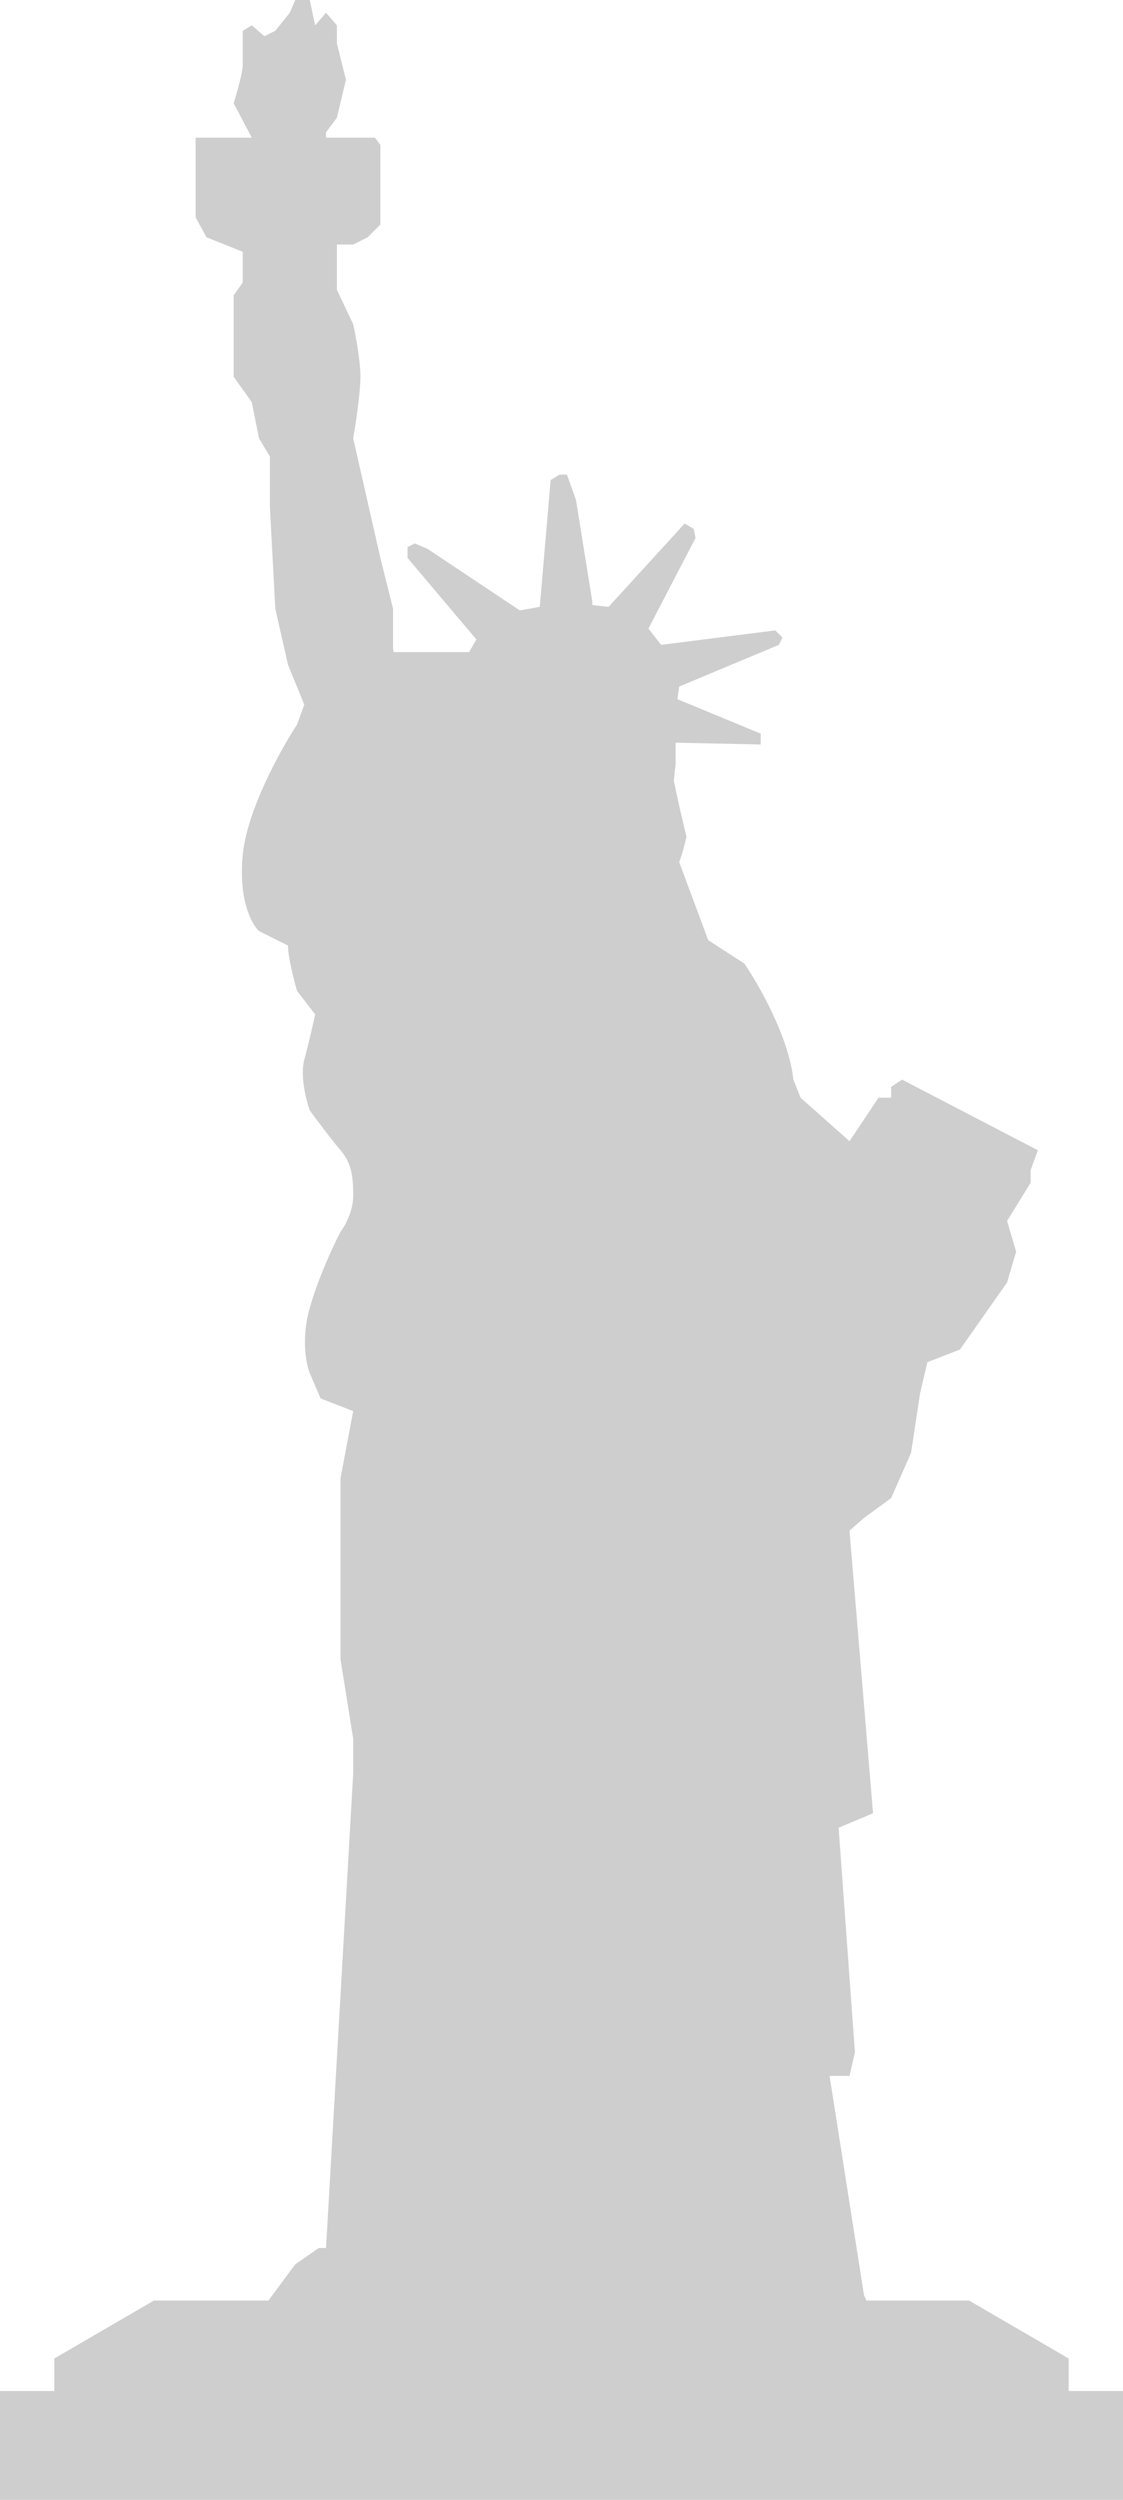 <svg width="310" height="690" viewBox="0 0 310 690" fill="none" xmlns="http://www.w3.org/2000/svg">
<rect y="660" width="310" height="30" fill="#CFCECE"/>
<rect x="15" y="651" width="280" height="30" fill="#CFCECE"/>
<path d="M42.5 635L15 651H172V635H42.5Z" fill="#CFCECE"/>
<path d="M267.5 635L295 651H138V635H267.5Z" fill="#CFCECE"/>
<rect y="660" width="310" height="30" fill="#CFCECE"/>
<path d="M73 636.5L81.5 625L88 620.5H90L97.5 489.5V480L94 458V408L97.5 389.5L88.5 386L85.5 379C84.5 376.5 83.1 369.4 85.5 361C87.9 352.6 92.167 343.5 94 340C95.167 338.5 97.5 334.4 97.5 330C97.5 324.5 97 321 94 317.5C91.6 314.7 87.333 309 85.5 306.5C84.5 303.667 82.8 296.9 84 292.5C85.2 288.1 86.5 282.333 87 280L82 273.5C81.167 270.667 79.5 264.2 79.5 261L71.5 257C69.5 255.167 65.8 248.4 67 236C68.2 223.6 77.5 206.833 82 200L84 194.5L79.5 183.5L76 168L74.5 140V126L71.5 121L69.5 111L67 107.5L64.5 104V99V81.5L67 78V69.5L57 65.5L54 60V40V38H69.5L64.5 28.5C65.333 25.833 67 20 67 18V8.5L69.5 7L73 10L76 8.5L80 3.5L81.5 0H85.5L87 7L90 3.5L93 7V12L95.5 22L93 32.5L90 36.5V38H103.5L105 40V62L101.5 65.5L97.5 67.5H93V80L97.5 89.5C98.167 92.5 99.5 99.6 99.5 104C99.5 108.4 98.167 117.167 97.5 121L105 154L108.5 168V179L108.69 180H129.5L131.5 176.5L112.5 154V151L114.5 150L118 151.5L143.5 168.5L149 167.5L152 132.5L154.5 131H156.5L159 138L163.5 166V167L168 167.5L189 144.5L191.5 146L192 148.5L179 173.5L182.5 178L214 174L216 176L215 178L187.5 189.5L187 193L210 202.5V205.5L186.5 205V211L186 215.5L187.5 222.5L189.5 231L188.5 235L187.5 238L195.5 259.5L205.5 266C209.5 271.833 217.8 286.4 219 298L221 303L234.5 315L242.5 303H246V300L249 298L286.5 317.5L284.5 323V326.5L278 337L280.5 345.5L278 354L265 372.5L256 376L254 384.5L251.5 401L246 413.5L238.5 419L234.5 422.5L241 500.5L231.5 504.5L236 566.5L234.5 573H229L238.5 633.5L249.5 658.5L73 651V636.5Z" fill="#CFCECE"/>
</svg>
